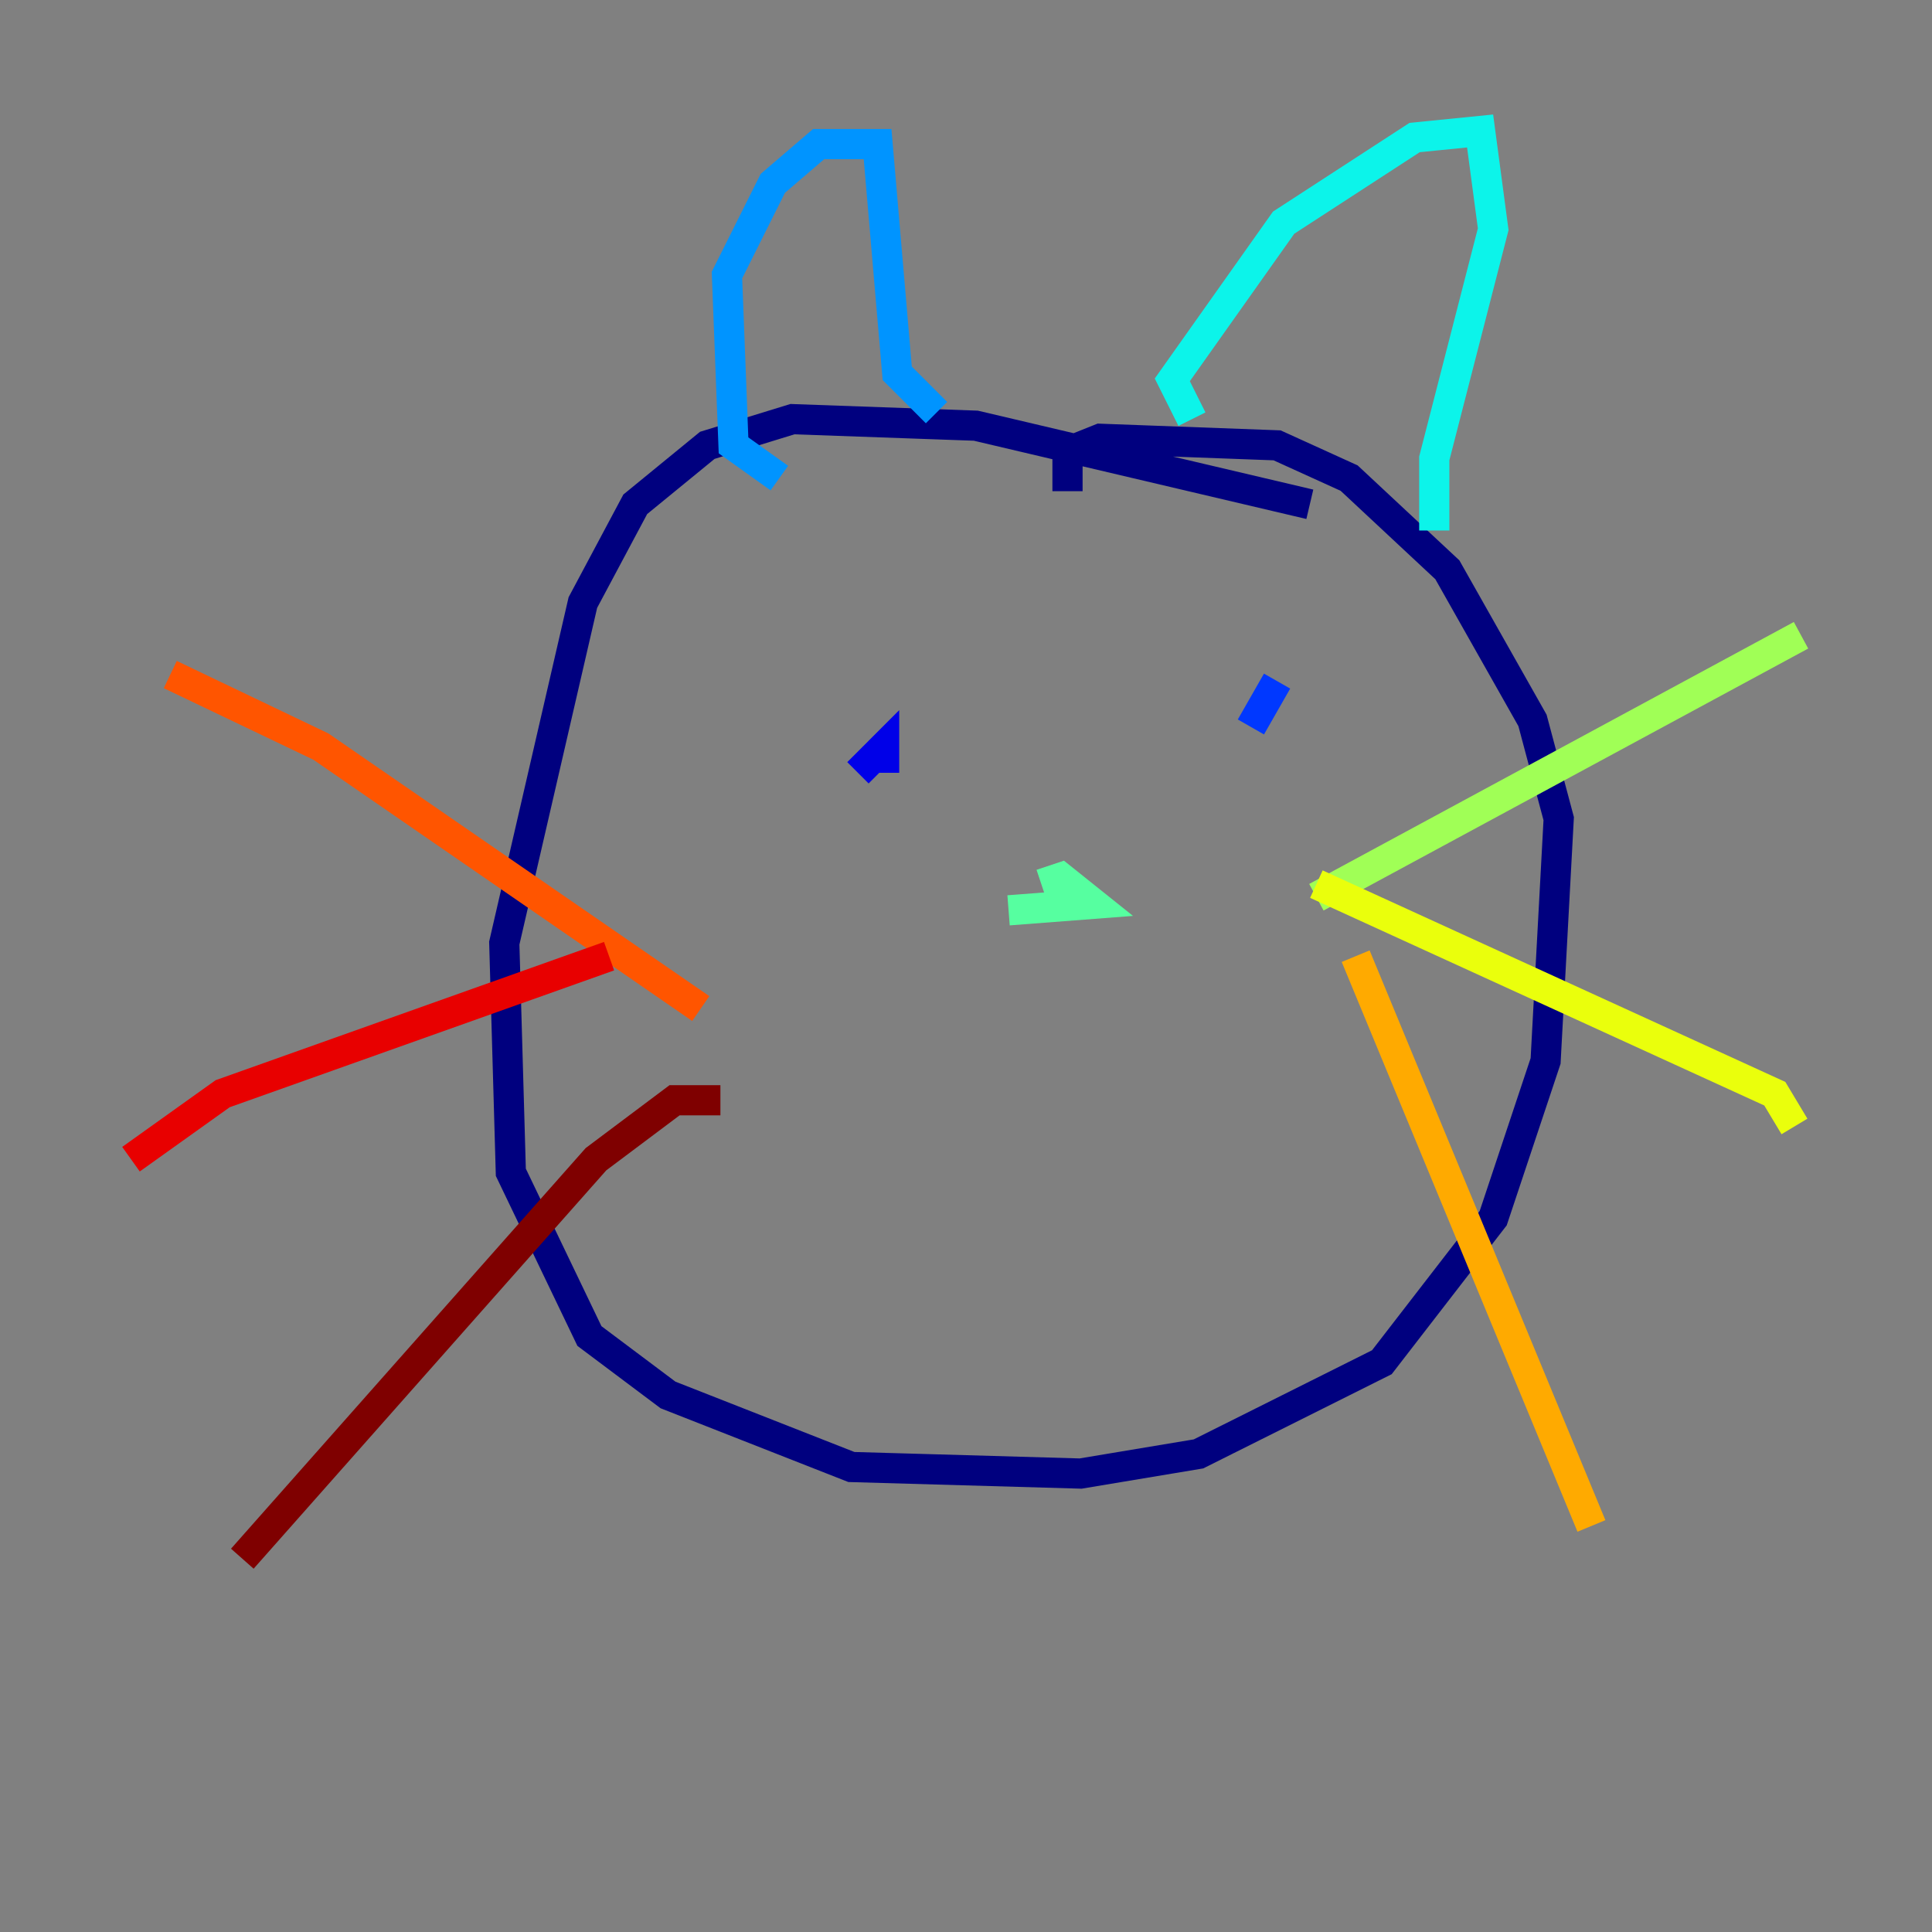 <?xml version="1.0" encoding="utf-8" ?>
<svg baseProfile="tiny" height="128" version="1.2" viewBox="0,0,128,128" width="128" xmlns="http://www.w3.org/2000/svg" xmlns:ev="http://www.w3.org/2001/xml-events" xmlns:xlink="http://www.w3.org/1999/xlink"><rect x="0" y="0" width="128" height="128" fill="#808080" stroke="none"/><defs /><polyline fill="none" points="86.78,33.41 64.651,28.203 52.502,27.77 46.861,29.505 42.088,33.41 38.617,39.919 33.41,62.481 33.844,77.668 39.051,88.515 44.258,92.42 56.407,97.193 71.593,97.627 79.403,96.325 91.552,90.251 98.929,80.705 102.4,70.291 103.268,54.237 101.532,47.729 95.891,37.749 89.383,31.675 84.61,29.505 72.895,29.071 70.725,29.939 70.725,32.542" stroke="#00007f" stroke-width="2" /><polyline fill="none" points="56.841,51.2 58.576,49.464 58.576,51.2" stroke="#0000e8" stroke-width="2" /><polyline fill="none" points="82.875,48.163 84.61,45.125" stroke="#0038ff" stroke-width="2" /><polyline fill="none" points="51.634,31.675 48.597,29.505 48.163,18.224 51.2,12.149 54.237,9.546 58.142,9.546 59.444,24.732 62.047,27.336" stroke="#0094ff" stroke-width="2" /><polyline fill="none" points="78.969,27.77 77.668,25.166 85.044,14.752 93.722,9.112 98.061,8.678 98.929,15.186 95.024,30.373 95.024,35.146" stroke="#0cf4ea" stroke-width="2" /><polyline fill="none" points="68.99,58.576 70.291,58.142 72.461,59.878 66.82,60.312" stroke="#56ffa0" stroke-width="2" /><polyline fill="none" points="87.214,59.444 119.322,42.088" stroke="#a0ff56" stroke-width="2" /><polyline fill="none" points="87.214,58.576 117.586,72.461 118.888,74.63" stroke="#eaff0c" stroke-width="2" /><polyline fill="none" points="89.817,63.349 105.437,101.098" stroke="#ffaa00" stroke-width="2" /><polyline fill="none" points="46.427,66.82 21.261,49.464 11.281,44.691" stroke="#ff5500" stroke-width="2" /><polyline fill="none" points="40.352,63.349 14.752,72.461 8.678,76.8" stroke="#e80000" stroke-width="2" /><polyline fill="none" points="47.729,72.895 44.691,72.895 39.485,76.8 16.054,103.268" stroke="#7f0000" stroke-width="2" /></svg>